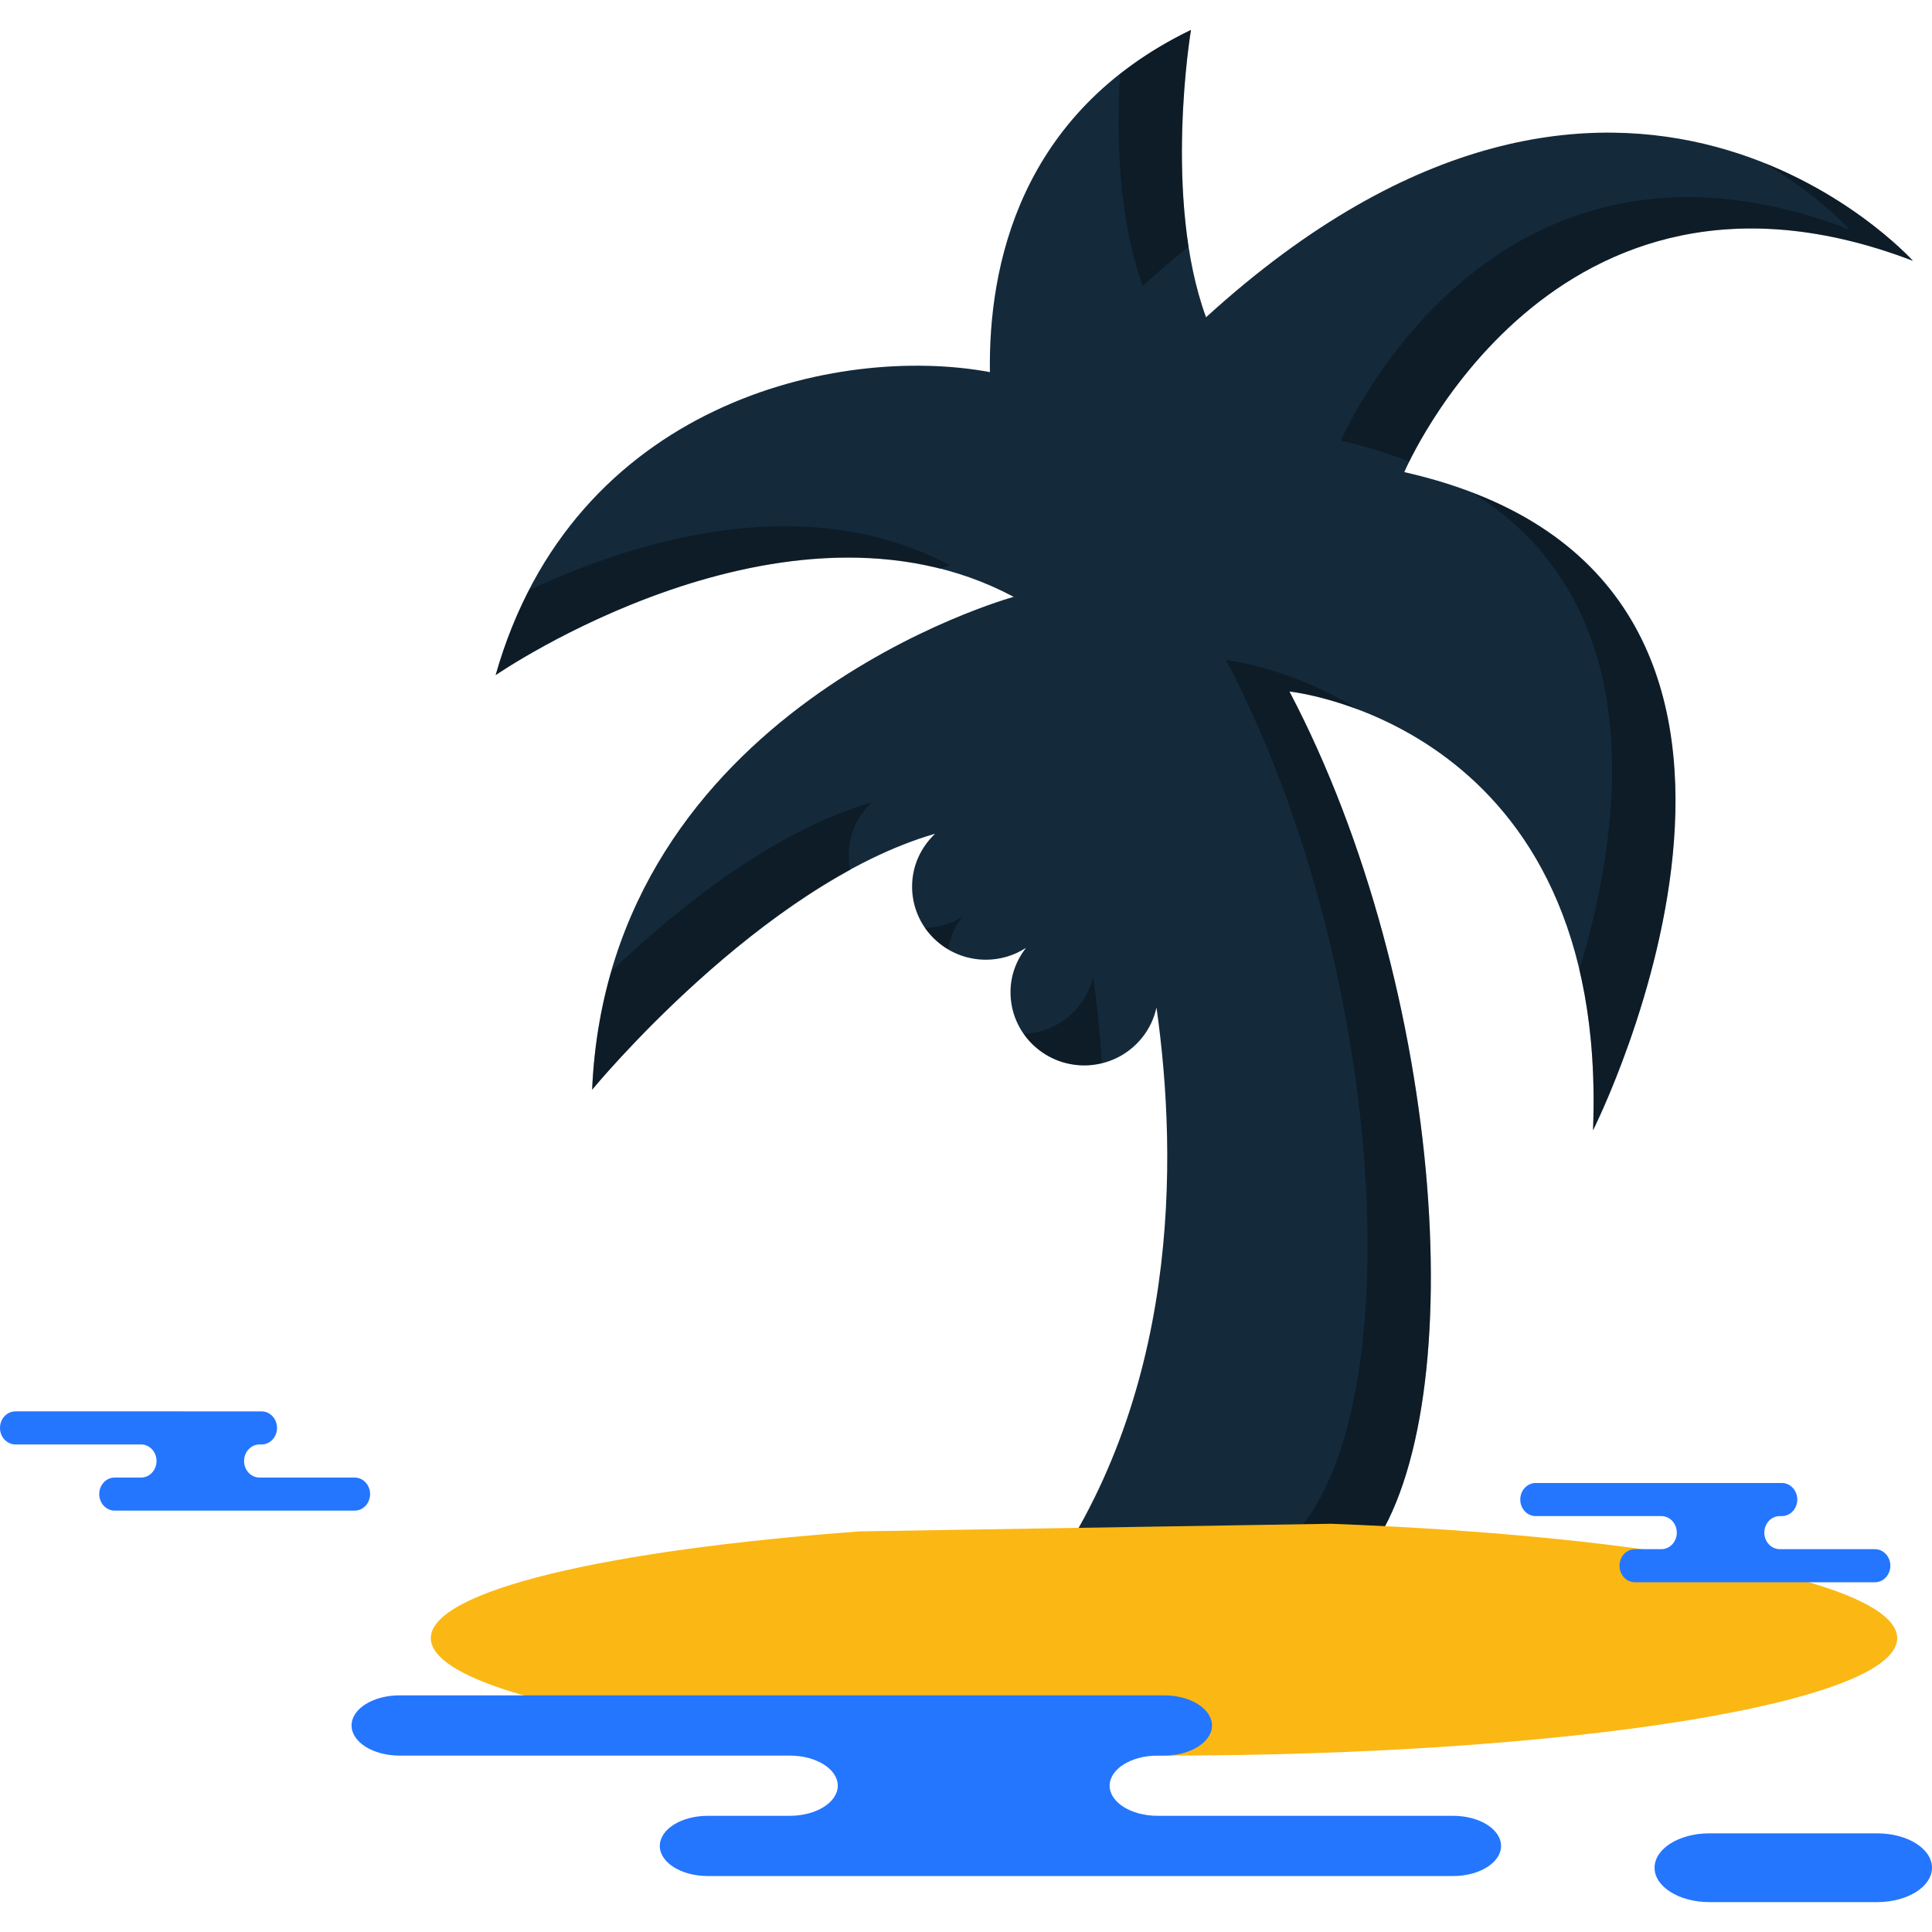 <?xml version="1.0" encoding="iso-8859-1"?>
<!-- Generator: Adobe Illustrator 19.1.0, SVG Export Plug-In . SVG Version: 6.00 Build 0)  -->
<svg version="1.1" id="Capa_1" xmlns="http://www.w3.org/2000/svg" xmlns:xlink="http://www.w3.org/1999/xlink" x="0px" y="0px"
	 viewBox="0 0 218.332 218.332" style="enable-background:new 0 0 218.332 218.332;" xml:space="preserve">
<g>
	<g id="group-65svg">
		<path id="path-1_130_" style="fill:#142A3B;" d="M154.269,175.976c12.384-15.42,9.121-64.204-8.55-97.829
			c0,0,36.15,3.674,34.304,49.589c0,0,31.518-62.446-21.326-74.383c0,0,16.688-39.493,57.476-23.882c0,0-32.821-36.495-79.879,6.382
			c-4.905-13.423-1.703-32.474-1.703-32.474c-19.431,9.384-22.897,26.776-22.724,38.672c-17.147-3.189-47.152,3.456-55.856,34.244
			c0,0,32.745-22.606,58.541-8.846c0,0-45.778,12.538-47.635,55.698c0,0,19.081-23.236,38.758-28.928
			c-1.596,1.51-2.602,3.616-2.602,5.974c0,4.565,3.739,8.263,8.341,8.263c1.673,0,3.227-0.494,4.53-1.339
			c-1.082,1.393-1.749,3.109-1.749,5.014c0,4.564,3.739,8.268,8.341,8.268c4.012,0,7.352-2.813,8.156-6.541
			c2.428,17.081,2.691,44.294-13.502,66.058C117.19,179.916,147.241,184.729,154.269,175.976z"/>
		<path id="path-2_130_" style="opacity:0.35;fill:#020403;enable-background:new    ;" d="M106.215,64.263
			c0.757-0.244,1.178-0.361,1.178-0.361c-16.474-8.786-35.769-2.743-47.572,2.773c-1.507,2.916-2.813,6.091-3.81,9.62
			C56.011,76.295,82.22,58.219,106.215,64.263z"/>
		<path id="path-3_130_" style="opacity:0.35;fill:#020403;enable-background:new    ;" d="M122.536,120.399
			c0.69,0,1.348-0.11,1.988-0.267c-0.216-3.522-0.566-6.832-0.991-9.819c-0.782,3.631-3.978,6.373-7.851,6.514
			C117.189,118.981,119.694,120.399,122.536,120.399z"/>
		<path id="path-4_129_" style="opacity:0.35;fill:#020403;enable-background:new    ;" d="M126.561,8.397
			c-0.382,6.741-0.23,16.238,2.575,23.91c1.749-1.593,3.473-3.045,5.181-4.426c-1.841-11.919,0.274-24.502,0.274-24.502
			C131.518,4.863,128.884,6.566,126.561,8.397z"/>
		<path id="path-5_129_" style="opacity:0.35;fill:#020403;enable-background:new    ;" d="M95.915,96.647
			c0-2.36,1.006-4.466,2.602-5.975c-11.099,3.21-22.004,12-29.407,19.057c-1.194,4.109-1.984,8.559-2.193,13.417
			c0,0,13.318-16.177,29.167-24.835C95.973,97.774,95.915,97.217,95.915,96.647z"/>
		<path id="path-6_127_" style="opacity:0.35;fill:#020403;enable-background:new    ;" d="M199.376,18.424
			c6.207,3.706,9.638,7.502,9.638,7.502c-40.787-15.612-57.475,23.88-57.475,23.88c2.823,0.638,5.358,1.448,7.718,2.357
			c3.176-6.437,20.363-36.682,56.916-22.692C216.173,29.471,210.071,22.707,199.376,18.424z"/>
		<path id="path-7_127_" style="opacity:0.35;fill:#020403;enable-background:new    ;" d="M108.787,103.571
			c-1.227,0.794-2.684,1.242-4.243,1.297c0.679,0.978,1.578,1.78,2.607,2.391C107.382,105.882,107.96,104.632,108.787,103.571z"/>
		<path id="path-8_124_" style="opacity:0.35;fill:#020403;enable-background:new    ;" d="M166.46,55.725
			c20.235,12.681,16.87,37.833,12.021,53.876c1.216,5.164,1.822,11.155,1.542,18.135C180.023,127.736,208.197,71.849,166.46,55.725z
			"/>
		<path id="path-9_118_" style="opacity:0.35;fill:#020403;enable-background:new    ;" d="M153.516,80.201
			c-7.788-4.861-14.956-5.601-14.956-5.601c17.671,33.625,20.935,82.409,8.551,97.83c-4.55,5.665-18.714,5.643-28.162,4.924
			c-0.578,0.857-1.135,1.719-1.759,2.561c0,0,30.051,4.813,37.079-3.94c12.384-15.42,9.121-64.204-8.551-97.829
			C145.718,78.146,148.996,78.49,153.516,80.201z"/>
		<path id="path-10_109_" style="fill:#FBB713;" d="M97.186,173.059c-28.595,2.088-48.499,6.699-48.499,12.066
			c0,7.325,37.098,13.272,82.857,13.272c45.76,0,82.856-5.947,82.856-13.272c-0.006-6.305-27.351-11.547-64.013-12.927l0,0"/>
		<path id="path-11_96_" style="fill:#2476FF;" d="M116.013,191.589h15.531c2.994,0,5.422,1.524,5.422,3.403
			c0,1.88-2.428,3.405-5.422,3.405h-0.723c-2.994,0-5.422,1.522-5.422,3.402c0,1.879,2.428,3.403,5.422,3.403h33.387
			c2.995,0,5.423,1.524,5.423,3.404c0,1.879-2.428,3.403-5.423,3.403h-40.124H79.986c-2.995,0-5.423-1.524-5.423-3.403
			c0-1.88,2.428-3.404,5.423-3.404h9.266c2.995,0,5.421-1.524,5.421-3.403c0-1.88-2.426-3.402-5.421-3.402h-44.1
			c-2.995,0-5.423-1.525-5.423-3.405c0-1.879,2.428-3.403,5.423-3.403h10.422H116.013z"/>
		<path id="path-12_84_" style="fill:#2476FF;" d="M24.56,159.496h5.001c0.964,0,1.745,0.837,1.745,1.87
			c0,1.031-0.781,1.869-1.745,1.869h-0.233c-0.965,0-1.746,0.838-1.746,1.87c0,1.033,0.781,1.869,1.746,1.869h10.749
			c0.964,0,1.746,0.838,1.746,1.87s-0.782,1.87-1.746,1.87H27.16H12.961c-0.965,0-1.746-0.838-1.746-1.87s0.781-1.87,1.746-1.87
			h2.983c0.964,0,1.745-0.836,1.745-1.869c0-1.032-0.781-1.87-1.745-1.87H1.746c-0.965,0-1.746-0.838-1.746-1.869
			c0-1.033,0.781-1.87,1.746-1.87h3.355H24.56z"/>
		<path id="path-13_72_" style="fill:#2476FF;" d="M196.363,167.591h5c0.964,0,1.746,0.837,1.746,1.87s-0.782,1.87-1.746,1.87
			h-0.233c-0.964,0-1.746,0.836-1.746,1.869s0.782,1.868,1.746,1.868h10.749c0.965,0,1.746,0.838,1.746,1.871
			c0,1.033-0.781,1.87-1.746,1.87h-12.917h-14.198c-0.965,0-1.746-0.837-1.746-1.87c0-1.033,0.781-1.871,1.746-1.871h2.983
			c0.964,0,1.745-0.835,1.745-1.868s-0.781-1.869-1.745-1.869h-14.199c-0.963,0-1.745-0.837-1.745-1.87s0.782-1.87,1.745-1.87h3.356
			H196.363z"/>
		<path id="path-14_59_" style="fill:#2476FF;" d="M212.141,214.954c3.42,0,6.191-1.74,6.191-3.886c0-2.145-2.771-3.886-6.191-3.886
			h-18.972c-3.418,0-6.19,1.741-6.19,3.886c0,2.146,2.772,3.886,6.19,3.886H212.141z"/>
	</g>
</g>
<g>
</g>
<g>
</g>
<g>
</g>
<g>
</g>
<g>
</g>
<g>
</g>
<g>
</g>
<g>
</g>
<g>
</g>
<g>
</g>
<g>
</g>
<g>
</g>
<g>
</g>
<g>
</g>
<g>
</g>
</svg>
